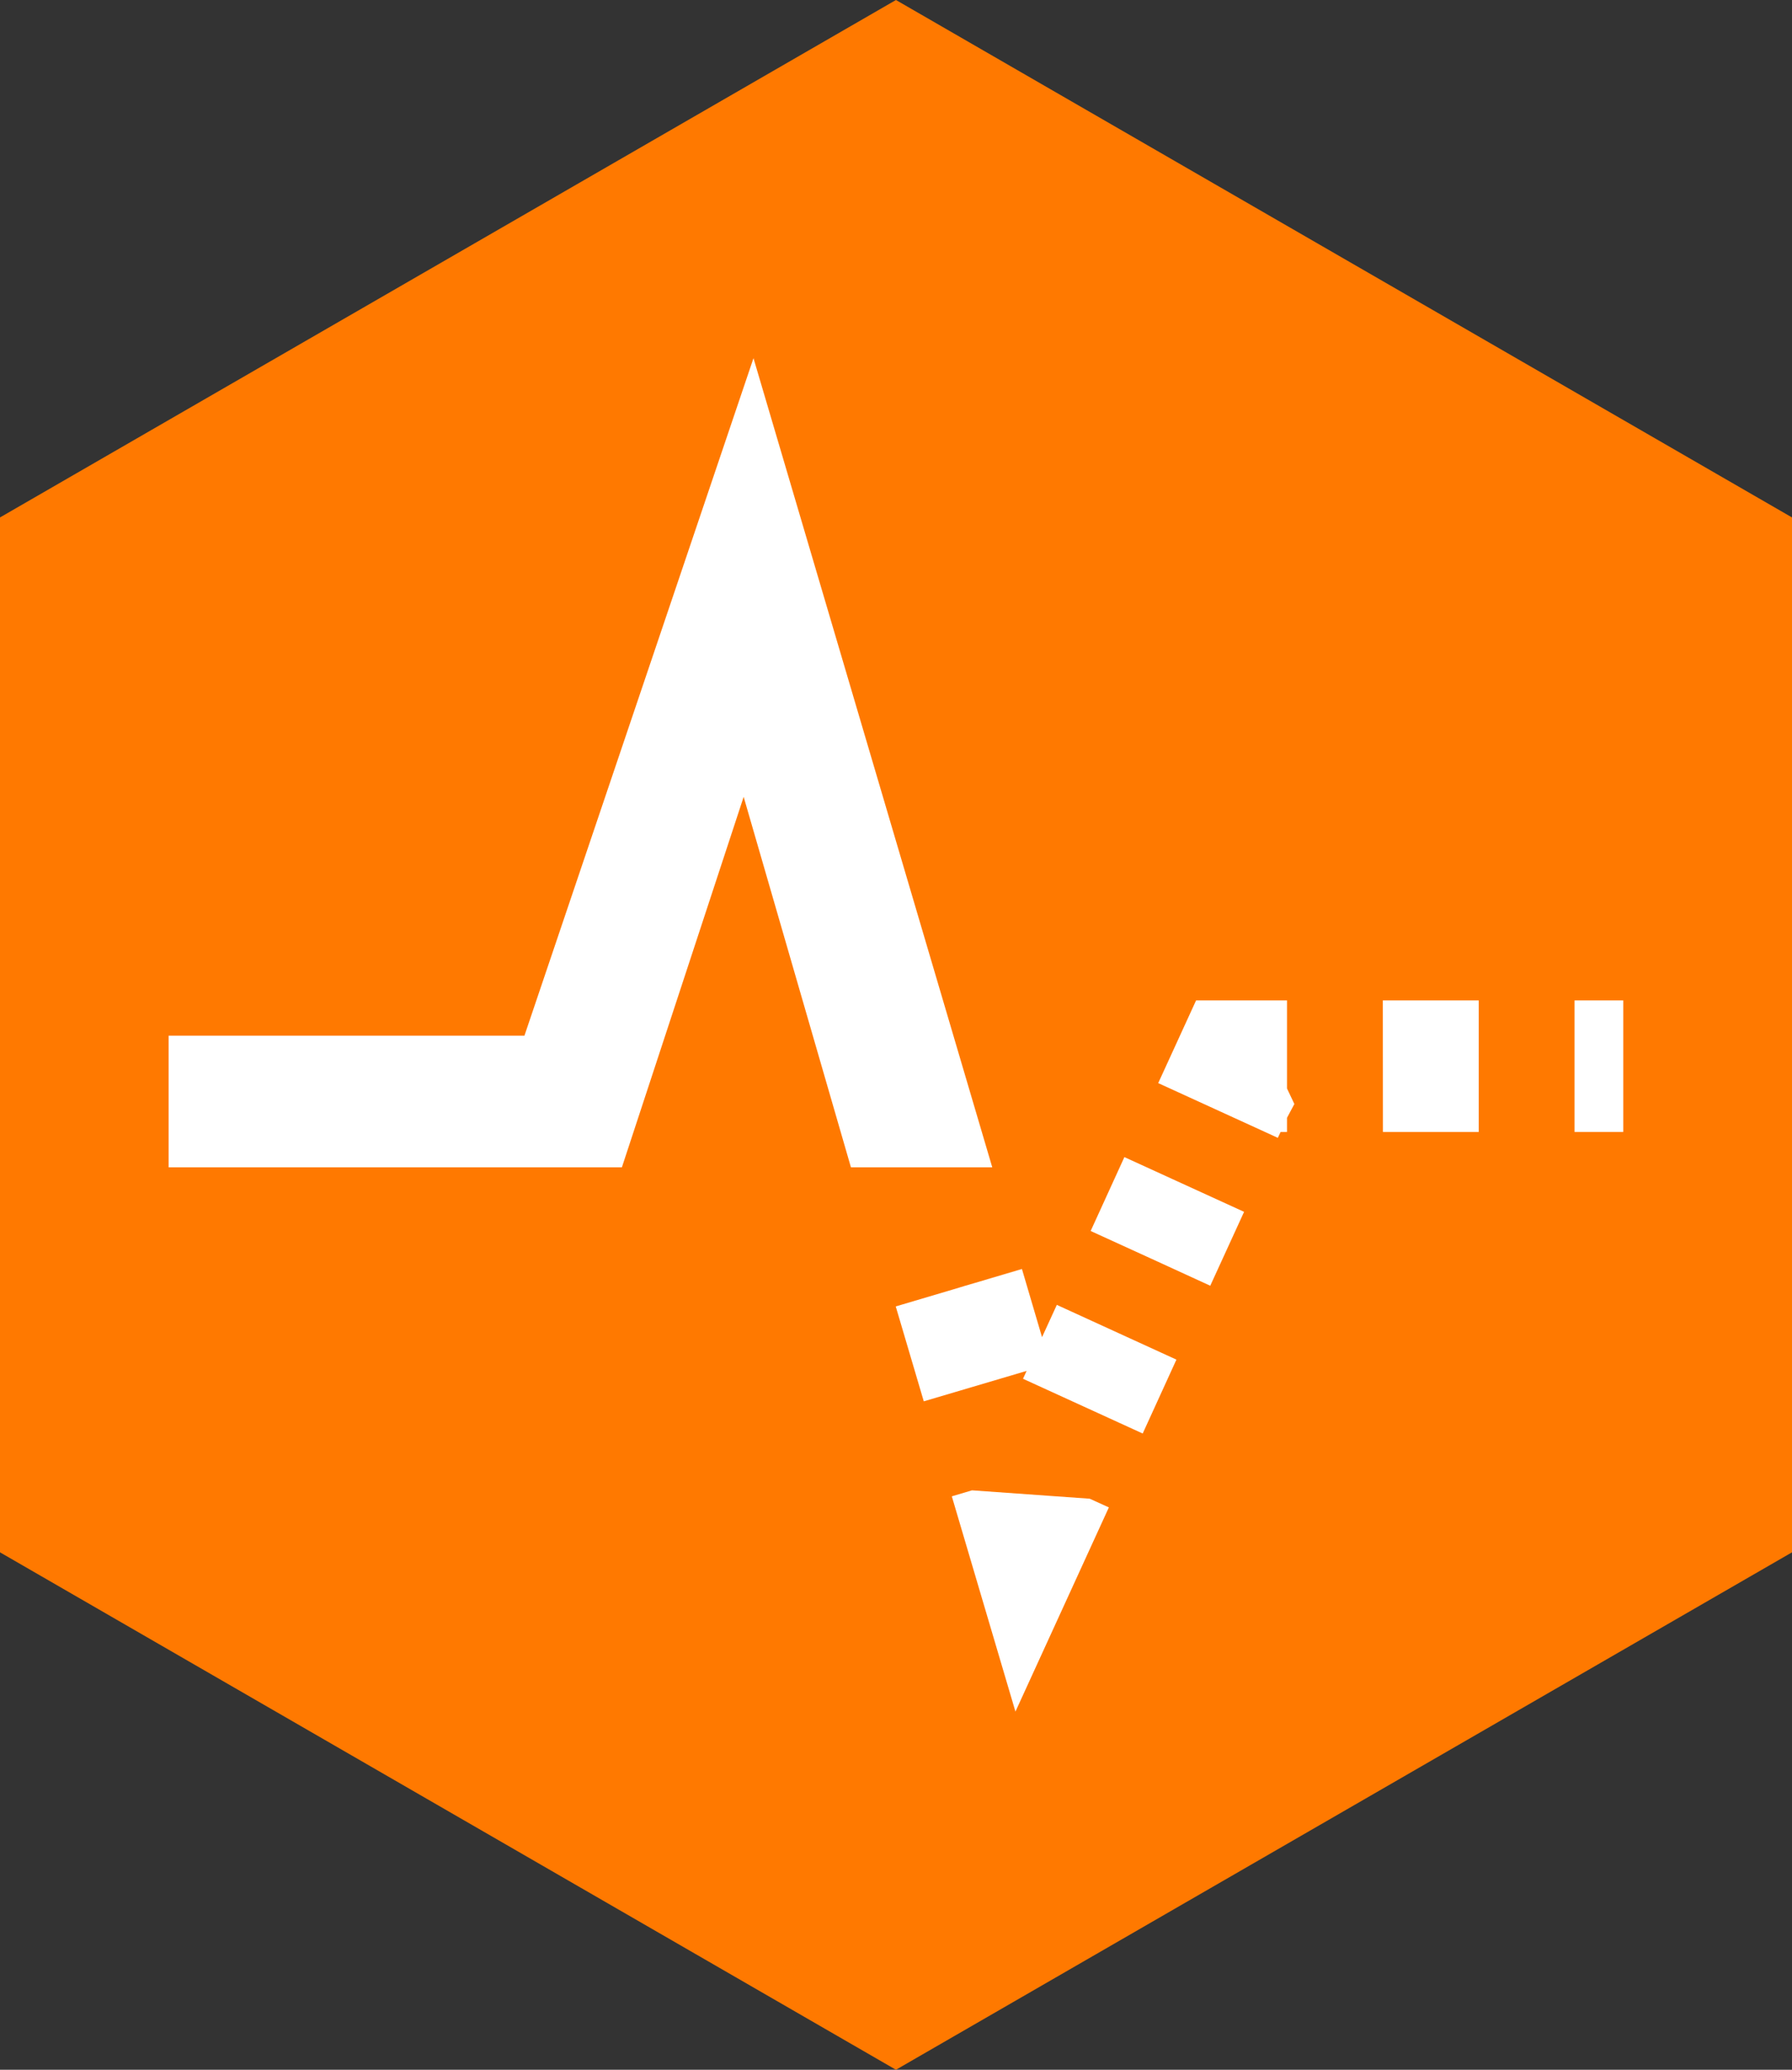 <?xml version="1.0" encoding="iso-8859-1"?>
<!-- Generator: Adobe Illustrator 21.0.2, SVG Export Plug-In . SVG Version: 6.00 Build 0)  -->
<svg version="1.1" xmlns="http://www.w3.org/2000/svg" xmlns:xlink="http://www.w3.org/1999/xlink" x="0px" y="0px"
	 viewBox="0 0 17.321 20" style="enable-background:new 0 0 17.321 20;" xml:space="preserve">
<rect x="0" y="0" width="17.321" height="20" fill="#333333" stroke="none"/>
<g id="icon-comms-asset-orange">
	<g>
		<polygon style="fill:#FF7900;" points="17.321,15 8.66,20 0,15 0,5 8.66,0 17.321,5 		"/>
		<g>
			<polygon style="fill:#FFFFFF;" points="9.395,14.401 9.2,14.459 9.815,16.539 10.718,14.566 10.533,14.482 			"/>
			<polygon style="fill:#FFFFFF;" points="10.542,11.895 11.12,12.159 11.131,12.164 11.698,12.424 12.025,11.71 10.868,11.181 			
				"/>
			<polygon style="fill:#FFFFFF;" points="10.072,12.921 9.878,12.263 9.267,12.443 9.877,12.261 9.877,12.26 9.215,12.459 
				8.658,12.624 8.929,13.541 9.923,13.247 9.888,13.323 11.045,13.852 11.371,13.138 10.215,12.609 			"/>
			<polygon style="fill:#FFFFFF;" points="12.44,9.667 11.561,9.667 11.195,10.466 11.969,10.82 12.227,10.938 12.351,10.995 
				12.378,10.938 12.44,10.938 12.44,10.801 12.511,10.668 12.44,10.518 			"/>
			<polygon style="fill:#FFFFFF;" points="13.366,9.667 13.367,10.938 14.293,10.938 14.293,9.667 13.367,9.667 			"/>
			<polygon style="fill:#FFFFFF;" points="15.219,9.667 15.219,9.667 15.219,10.938 15.69,10.938 15.69,9.667 			"/>
			<polygon style="fill:#FFFFFF;" points="7.283,3.461 5.069,10.008 1.63,10.008 1.63,11.28 6.011,11.28 7.188,7.7 8.225,11.28 
				9.591,11.28 			"/>
		</g>
	</g>
</g>
<g id="Layer_1">
</g>
</svg>
